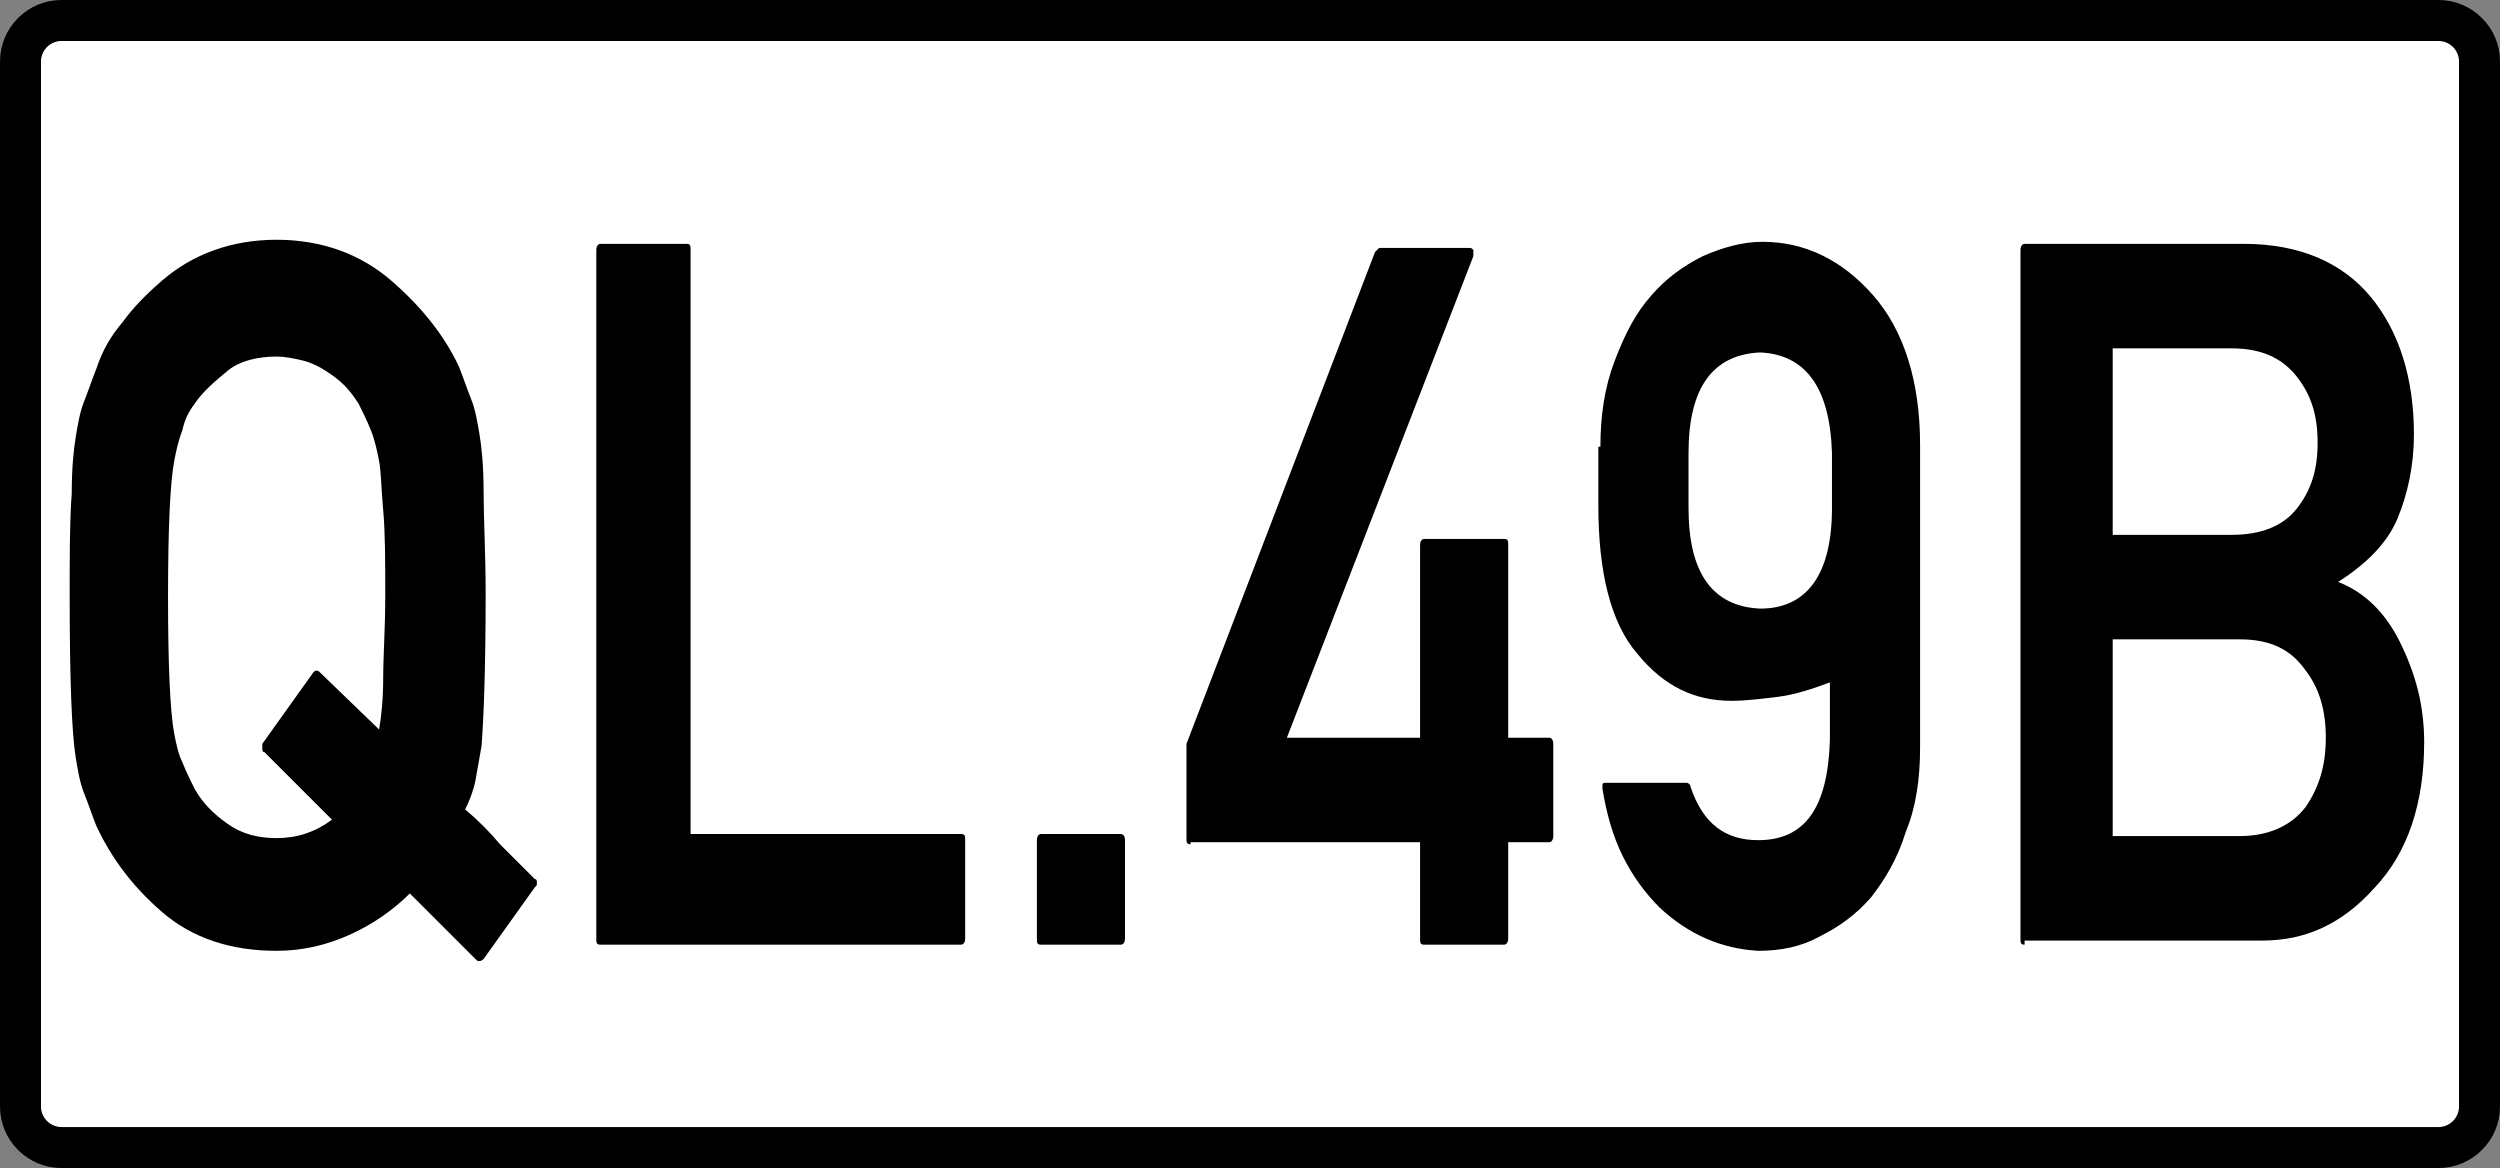 <?xml version="1.0" encoding="utf-8"?>
<!-- Generator: Adobe Illustrator 18.1.1, SVG Export Plug-In . SVG Version: 6.00 Build 0)  -->
<svg version="1.1" id="Layer_1" xmlns="http://www.w3.org/2000/svg" xmlns:xlink="http://www.w3.org/1999/xlink" x="0px" y="0px"
	 viewBox="0 0 122 57" enable-background="new 0 0 122 57" xml:space="preserve">
<rect x="0" y="0" width="122" height="57" fill="#808080" stroke="none"/>
<path fill="#FFFFFF" stroke="#000000" stroke-width="2" stroke-miterlimit="10" d="M119,56H3c-1.1,0-2-0.9-2-2V3c0-1.1,0.9-2,2-2
	h116c1.1,0,2,0.9,2,2v51C121,55.1,120.1,56,119,56z"/>
<g>
	<path d="M23.6,46.8c0,0-0.1,0.1-0.2,0.1s-0.1,0-0.2-0.1L20,43.6c-0.8,0.8-1.8,1.5-2.9,2s-2.3,0.8-3.6,0.8c-2.2,0-4.1-0.6-5.6-1.9
		c-1.5-1.3-2.5-2.7-3.2-4.2h0c-0.2-0.5-0.4-1.1-0.6-1.6s-0.3-1.1-0.4-1.7c-0.2-1.2-0.3-3.9-0.3-7.9c0-2,0-3.7,0.1-5
		c0-1.3,0.1-2.2,0.2-2.8c0.1-0.6,0.2-1.2,0.4-1.7s0.4-1.1,0.6-1.6h0C5,17.1,5.4,16.4,6,15.7c0.5-0.7,1.2-1.4,1.9-2
		c1.5-1.3,3.4-2,5.6-2c2.2,0,4.1,0.7,5.6,2c1.5,1.3,2.6,2.7,3.3,4.2c0.2,0.5,0.4,1.1,0.6,1.6s0.3,1.1,0.4,1.7s0.2,1.5,0.2,2.8
		c0,1.3,0.1,3,0.1,5c0,3.7-0.1,6.1-0.2,7.4c-0.1,0.6-0.2,1.1-0.3,1.7c-0.1,0.5-0.3,1-0.5,1.4c0.6,0.5,1.2,1.1,1.7,1.7
		c0.6,0.6,1.2,1.2,1.7,1.7c0.1,0,0.1,0.1,0.1,0.2s0,0.1-0.1,0.2L23.6,46.8z M12.9,36.7c-0.1,0-0.1-0.1-0.1-0.2c0-0.1,0-0.1,0-0.2
		l2.5-3.5c0.1-0.1,0.2-0.1,0.3,0l2.9,2.8c0.1-0.6,0.2-1.4,0.2-2.5c0-1.1,0.1-2.4,0.1-4c0-1.7,0-3.1-0.1-4.2
		c-0.1-1.1-0.1-1.9-0.2-2.4c-0.1-0.5-0.2-1-0.4-1.5c-0.2-0.5-0.4-0.9-0.6-1.3c-0.2-0.3-0.4-0.6-0.7-0.9c-0.3-0.3-0.6-0.5-0.9-0.7
		c-0.3-0.2-0.7-0.4-1.1-0.5c-0.4-0.1-0.9-0.2-1.3-0.2c-0.9,0-1.8,0.2-2.4,0.7s-1.2,1-1.6,1.6c-0.3,0.4-0.5,0.8-0.6,1.3
		c-0.2,0.5-0.3,1-0.4,1.5c-0.2,1.1-0.3,3.3-0.3,6.6c0,3.4,0.1,5.6,0.3,6.7c0.1,0.5,0.2,1,0.4,1.4c0.2,0.5,0.4,0.9,0.6,1.3
		c0.4,0.7,0.9,1.2,1.6,1.7s1.5,0.7,2.4,0.7c1,0,1.9-0.3,2.7-0.9L12.9,36.7z"/>
	<path d="M29.3,46.1c-0.2,0-0.2-0.1-0.2-0.3V12.2c0-0.2,0.1-0.3,0.2-0.3h4.2c0.2,0,0.2,0.1,0.2,0.3v28.5h13.2c0.2,0,0.2,0.1,0.2,0.3
		v4.8c0,0.2-0.1,0.3-0.2,0.3H29.3z"/>
	<path d="M50.8,46.1c-0.2,0-0.2-0.1-0.2-0.3v-4.8c0-0.2,0.1-0.3,0.2-0.3h3.9c0.1,0,0.2,0.1,0.2,0.3v4.8c0,0.2-0.1,0.3-0.2,0.3H50.8z
		"/>
	<path d="M58.1,41.2c-0.2,0-0.2-0.1-0.2-0.3v-4.6l9.2-24c0,0,0.1-0.1,0.1-0.1c0,0,0.1-0.1,0.1-0.1h4.4c0.1,0,0.1,0,0.2,0.1
		c0,0.1,0,0.2,0,0.3l-9.1,23.5h6.5v-9.4c0-0.2,0.1-0.3,0.2-0.3h3.9c0.2,0,0.2,0.1,0.2,0.3v9.4h2c0.1,0,0.2,0.1,0.2,0.3v4.5
		c0,0.2-0.1,0.3-0.2,0.3h-2v4.7c0,0.2-0.1,0.3-0.2,0.3h-3.9c-0.2,0-0.2-0.1-0.2-0.3v-4.7H58.1z"/>
	<path d="M78.1,21.8c0-1.5,0.2-2.9,0.7-4.2s1-2.3,1.8-3.2c0.7-0.8,1.5-1.4,2.5-1.9c0.9-0.4,1.9-0.7,2.9-0.7c2.1,0,3.9,0.9,5.4,2.6
		c1.5,1.7,2.3,4.2,2.3,7.3v14.8c0,1.5-0.2,2.9-0.7,4.1c-0.4,1.3-1,2.3-1.7,3.2c-0.7,0.8-1.5,1.4-2.5,1.9c-0.9,0.5-1.9,0.7-3,0.7
		c-1.8-0.1-3.4-0.8-4.8-2.1v0c-0.7-0.7-1.3-1.5-1.8-2.5c-0.5-1-0.8-2.1-1-3.3c0-0.1,0-0.1,0-0.2s0.1-0.1,0.2-0.1h3.9
		c0.1,0,0.2,0.1,0.2,0.2c0.6,1.8,1.7,2.6,3.3,2.6c2.3,0,3.4-1.6,3.5-4.9v-2.8c-0.8,0.3-1.7,0.6-2.5,0.7s-1.6,0.2-2.3,0.2
		c-1.8,0-3.3-0.7-4.6-2.3h0c-1.3-1.5-1.9-4-1.9-7.2V21.8z M82.4,24.8c0,3.2,1.2,4.8,3.5,4.9c2.3,0,3.5-1.7,3.5-4.9v-2.7
		c-0.1-3.2-1.3-4.8-3.5-4.9c-2.3,0.1-3.5,1.7-3.5,4.9V24.8z"/>
	<path d="M98.8,46.1c-0.2,0-0.2-0.1-0.2-0.3V12.2c0-0.2,0.1-0.3,0.2-0.3h10.7c2.7,0,4.8,0.9,6.2,2.6c1.4,1.7,2.1,4,2.1,6.7
		c0,1.5-0.3,2.9-0.8,4.1c-0.5,1.2-1.5,2.2-2.9,3.1c1.3,0.5,2.3,1.5,3,2.9c0.4,0.8,0.7,1.6,0.9,2.4c0.2,0.8,0.3,1.7,0.3,2.5
		c0,3-0.8,5.4-2.4,7.1c-1.6,1.8-3.4,2.6-5.5,2.6H98.8z M103.1,17v9.1h5.8c1.4,0,2.5-0.4,3.2-1.3c0.7-0.9,1-1.9,1-3.2
		c0-1.3-0.3-2.3-1-3.2c-0.7-0.9-1.7-1.4-3.2-1.4H103.1z M103.1,31.2v9.6h6.2c1.4,0,2.5-0.5,3.2-1.4c0.7-1,1-2.1,1-3.4
		c0-1.3-0.3-2.4-1-3.3c-0.7-1-1.7-1.5-3.2-1.5H103.1z"/>
</g>
</svg>
